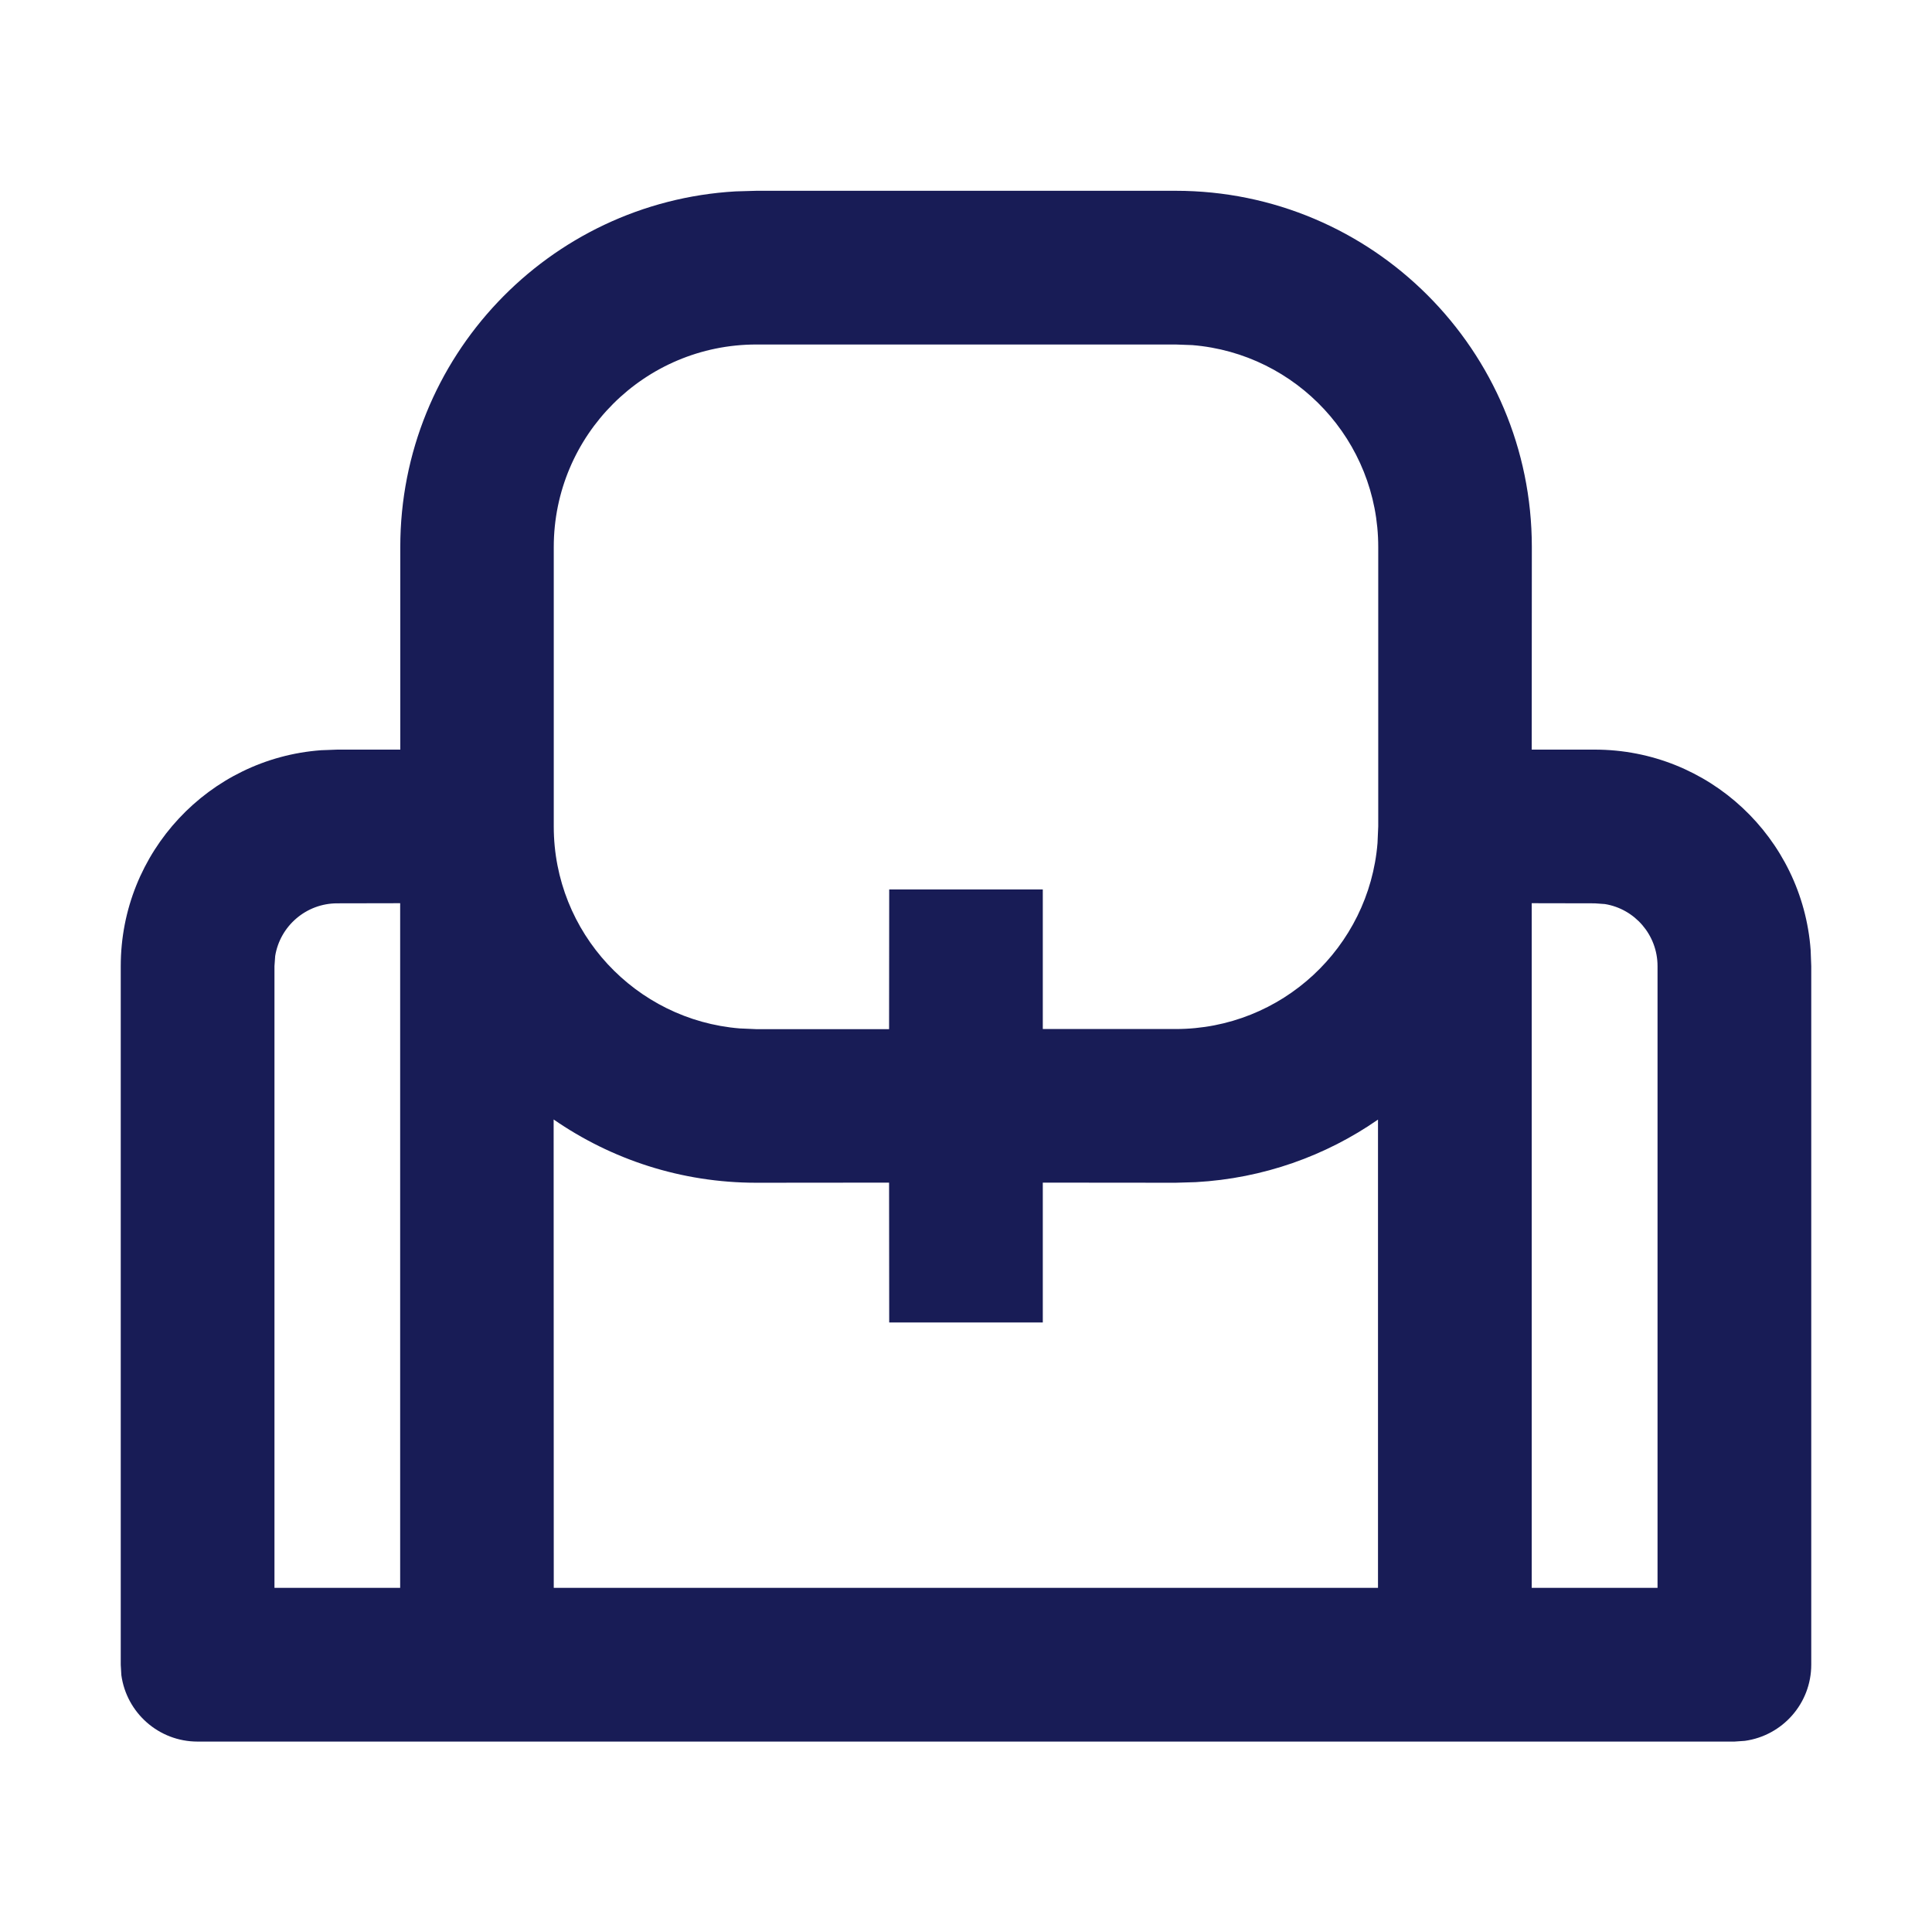 <?xml version="1.0" encoding="utf-8"?>
<!-- Generator: Adobe Illustrator 24.0.1, SVG Export Plug-In . SVG Version: 6.00 Build 0)  -->
<svg version="1.1" id="Layer_1" xmlns="http://www.w3.org/2000/svg" xmlns:xlink="http://www.w3.org/1999/xlink" x="0px" y="0px"
	 width="16px" height="16px" viewBox="0 0 16 16" enable-background="new 0 0 16 16" xml:space="preserve">
<path id="path-1_1_" fill-rule="evenodd" clip-rule="evenodd" fill="#181C56" d="M9.736,1.58
	c1.629,0,2.95,1.321,2.95,2.95l0,0l-0.001,1.678l0.522,0
	c0.946,0,1.72,0.731,1.788,1.66L15,8.001v5.785c0,0.322-0.239,0.588-0.55,0.631
	l-0.086,0.006H1.636c-0.322,0-0.588-0.239-0.631-0.55L1,13.787V8.001
	C1,7.056,1.731,6.281,2.66,6.213l0.134-0.005l0.521-0l0-1.678
	c0-1.571,1.228-2.856,2.777-2.945L6.264,1.58H9.736z M13.207,7.481L12.685,7.48v5.67
	h1.042V8.001c0-0.259-0.189-0.474-0.436-0.514L13.207,7.481z M3.314,7.48
	L2.793,7.481c-0.259,0-0.474,0.189-0.514,0.436L2.273,8.001v5.149h1.041V7.48z
	 M9.903,9.79L9.736,9.795L8.636,9.794l0,1.158H7.364L7.363,9.794
	l-1.099,0.001c-0.624,0-1.202-0.194-1.679-0.524l0.001,3.879h6.826l0-3.878
	C10.98,9.572,10.462,9.759,9.903,9.79z M9.736,2.853H6.264
	c-0.926,0-1.678,0.751-1.678,1.678l0,0v2.314c0,0.88,0.678,1.602,1.54,1.672
	l0.138,0.006l1.099-0l0.001-1.157H8.636L8.636,8.522l1.1,0
	c0.88,0,1.602-0.678,1.672-1.54l0.006-0.138V4.53
	c0-0.88-0.678-1.602-1.54-1.672l0,0L9.736,2.853z"/>
</svg>
